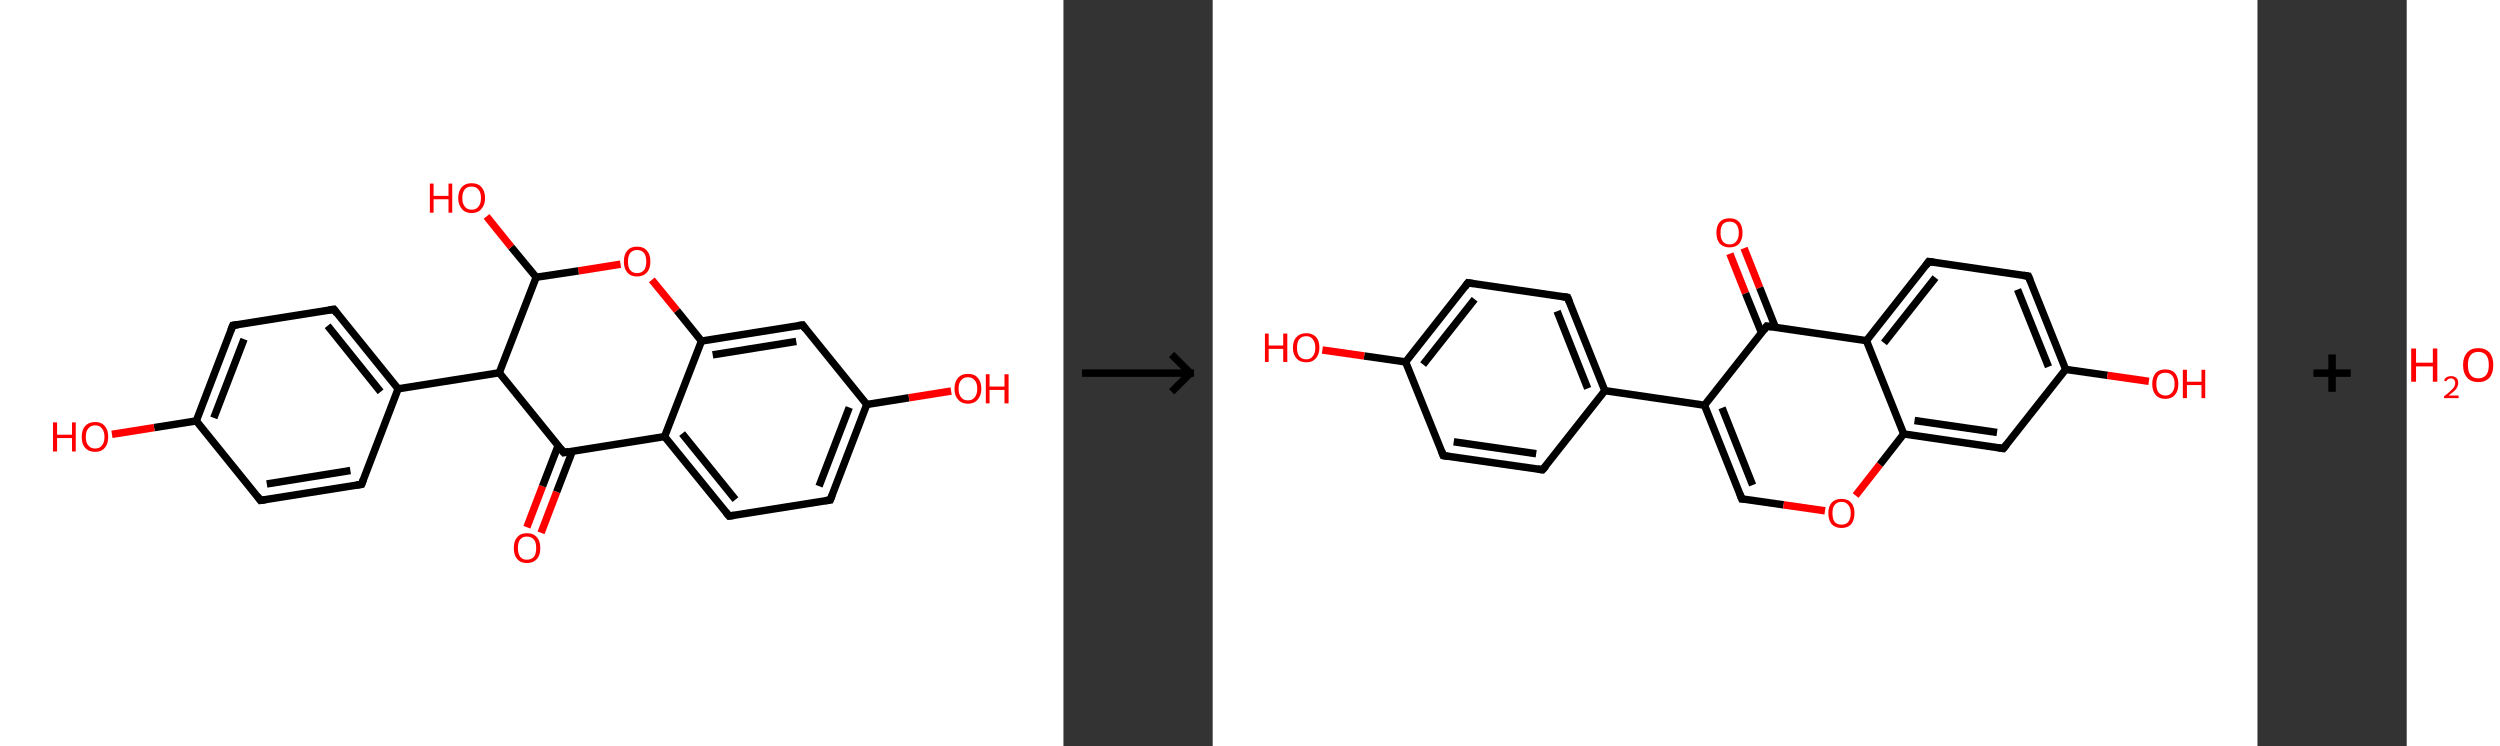 <?xml version='1.0' encoding='ASCII' standalone='yes'?>
<svg xmlns="http://www.w3.org/2000/svg" xmlns:xlink="http://www.w3.org/1999/xlink" version="1.1" width="670.0px" viewBox="0 0 670.0 200.0" height="200.0px">
  <rect x="0" y="0" width="670.0" height="200.0" fill="#333333" stroke="none"/>
  <g>
    <g transform="translate(0, 0) scale(1 1) "><!-- END OF HEADER -->
<rect style="opacity:1.0;fill:#FFFFFF;stroke:none" width="285.0" height="200.0" x="0.0" y="0.0"> </rect>
<path class="bond-0 atom-0 atom-1" d="M 141.2,141.3 L 145.4,130.3" style="fill:none;fill-rule:evenodd;stroke:#FF0000;stroke-width:2.0px;stroke-linecap:butt;stroke-linejoin:miter;stroke-opacity:1"/>
<path class="bond-0 atom-0 atom-1" d="M 145.4,130.3 L 149.6,119.4" style="fill:none;fill-rule:evenodd;stroke:#000000;stroke-width:2.0px;stroke-linecap:butt;stroke-linejoin:miter;stroke-opacity:1"/>
<path class="bond-0 atom-0 atom-1" d="M 145.0,142.8 L 149.2,131.8" style="fill:none;fill-rule:evenodd;stroke:#FF0000;stroke-width:2.0px;stroke-linecap:butt;stroke-linejoin:miter;stroke-opacity:1"/>
<path class="bond-0 atom-0 atom-1" d="M 149.2,131.8 L 153.4,120.9" style="fill:none;fill-rule:evenodd;stroke:#000000;stroke-width:2.0px;stroke-linecap:butt;stroke-linejoin:miter;stroke-opacity:1"/>
<path class="bond-1 atom-1 atom-2" d="M 151.1,121.3 L 178.1,117.0" style="fill:none;fill-rule:evenodd;stroke:#000000;stroke-width:2.0px;stroke-linecap:butt;stroke-linejoin:miter;stroke-opacity:1"/>
<path class="bond-2 atom-2 atom-3" d="M 178.1,117.0 L 195.4,138.3" style="fill:none;fill-rule:evenodd;stroke:#000000;stroke-width:2.0px;stroke-linecap:butt;stroke-linejoin:miter;stroke-opacity:1"/>
<path class="bond-2 atom-2 atom-3" d="M 182.8,116.2 L 197.1,133.9" style="fill:none;fill-rule:evenodd;stroke:#000000;stroke-width:2.0px;stroke-linecap:butt;stroke-linejoin:miter;stroke-opacity:1"/>
<path class="bond-3 atom-3 atom-4" d="M 195.4,138.3 L 222.5,134.0" style="fill:none;fill-rule:evenodd;stroke:#000000;stroke-width:2.0px;stroke-linecap:butt;stroke-linejoin:miter;stroke-opacity:1"/>
<path class="bond-4 atom-4 atom-5" d="M 222.5,134.0 L 232.3,108.4" style="fill:none;fill-rule:evenodd;stroke:#000000;stroke-width:2.0px;stroke-linecap:butt;stroke-linejoin:miter;stroke-opacity:1"/>
<path class="bond-4 atom-4 atom-5" d="M 219.5,130.3 L 227.6,109.2" style="fill:none;fill-rule:evenodd;stroke:#000000;stroke-width:2.0px;stroke-linecap:butt;stroke-linejoin:miter;stroke-opacity:1"/>
<path class="bond-5 atom-5 atom-6" d="M 232.3,108.4 L 243.6,106.6" style="fill:none;fill-rule:evenodd;stroke:#000000;stroke-width:2.0px;stroke-linecap:butt;stroke-linejoin:miter;stroke-opacity:1"/>
<path class="bond-5 atom-5 atom-6" d="M 243.6,106.6 L 254.9,104.8" style="fill:none;fill-rule:evenodd;stroke:#FF0000;stroke-width:2.0px;stroke-linecap:butt;stroke-linejoin:miter;stroke-opacity:1"/>
<path class="bond-6 atom-5 atom-7" d="M 232.3,108.4 L 215.1,87.1" style="fill:none;fill-rule:evenodd;stroke:#000000;stroke-width:2.0px;stroke-linecap:butt;stroke-linejoin:miter;stroke-opacity:1"/>
<path class="bond-7 atom-7 atom-8" d="M 215.1,87.1 L 188.0,91.4" style="fill:none;fill-rule:evenodd;stroke:#000000;stroke-width:2.0px;stroke-linecap:butt;stroke-linejoin:miter;stroke-opacity:1"/>
<path class="bond-7 atom-7 atom-8" d="M 213.4,91.5 L 191.0,95.1" style="fill:none;fill-rule:evenodd;stroke:#000000;stroke-width:2.0px;stroke-linecap:butt;stroke-linejoin:miter;stroke-opacity:1"/>
<path class="bond-8 atom-8 atom-9" d="M 188.0,91.4 L 181.4,83.2" style="fill:none;fill-rule:evenodd;stroke:#000000;stroke-width:2.0px;stroke-linecap:butt;stroke-linejoin:miter;stroke-opacity:1"/>
<path class="bond-8 atom-8 atom-9" d="M 181.4,83.2 L 174.7,75.0" style="fill:none;fill-rule:evenodd;stroke:#FF0000;stroke-width:2.0px;stroke-linecap:butt;stroke-linejoin:miter;stroke-opacity:1"/>
<path class="bond-9 atom-9 atom-10" d="M 166.3,70.8 L 155.0,72.6" style="fill:none;fill-rule:evenodd;stroke:#FF0000;stroke-width:2.0px;stroke-linecap:butt;stroke-linejoin:miter;stroke-opacity:1"/>
<path class="bond-9 atom-9 atom-10" d="M 155.0,72.6 L 143.7,74.3" style="fill:none;fill-rule:evenodd;stroke:#000000;stroke-width:2.0px;stroke-linecap:butt;stroke-linejoin:miter;stroke-opacity:1"/>
<path class="bond-10 atom-10 atom-11" d="M 143.7,74.3 L 137.0,66.2" style="fill:none;fill-rule:evenodd;stroke:#000000;stroke-width:2.0px;stroke-linecap:butt;stroke-linejoin:miter;stroke-opacity:1"/>
<path class="bond-10 atom-10 atom-11" d="M 137.0,66.2 L 130.4,58.0" style="fill:none;fill-rule:evenodd;stroke:#FF0000;stroke-width:2.0px;stroke-linecap:butt;stroke-linejoin:miter;stroke-opacity:1"/>
<path class="bond-11 atom-10 atom-12" d="M 143.7,74.3 L 133.8,99.9" style="fill:none;fill-rule:evenodd;stroke:#000000;stroke-width:2.0px;stroke-linecap:butt;stroke-linejoin:miter;stroke-opacity:1"/>
<path class="bond-12 atom-12 atom-13" d="M 133.8,99.9 L 106.7,104.2" style="fill:none;fill-rule:evenodd;stroke:#000000;stroke-width:2.0px;stroke-linecap:butt;stroke-linejoin:miter;stroke-opacity:1"/>
<path class="bond-13 atom-13 atom-14" d="M 106.7,104.2 L 89.5,82.9" style="fill:none;fill-rule:evenodd;stroke:#000000;stroke-width:2.0px;stroke-linecap:butt;stroke-linejoin:miter;stroke-opacity:1"/>
<path class="bond-13 atom-13 atom-14" d="M 102.0,105.0 L 87.8,87.3" style="fill:none;fill-rule:evenodd;stroke:#000000;stroke-width:2.0px;stroke-linecap:butt;stroke-linejoin:miter;stroke-opacity:1"/>
<path class="bond-14 atom-14 atom-15" d="M 89.5,82.9 L 62.4,87.2" style="fill:none;fill-rule:evenodd;stroke:#000000;stroke-width:2.0px;stroke-linecap:butt;stroke-linejoin:miter;stroke-opacity:1"/>
<path class="bond-15 atom-15 atom-16" d="M 62.4,87.2 L 52.6,112.8" style="fill:none;fill-rule:evenodd;stroke:#000000;stroke-width:2.0px;stroke-linecap:butt;stroke-linejoin:miter;stroke-opacity:1"/>
<path class="bond-15 atom-15 atom-16" d="M 65.4,90.9 L 57.3,112.0" style="fill:none;fill-rule:evenodd;stroke:#000000;stroke-width:2.0px;stroke-linecap:butt;stroke-linejoin:miter;stroke-opacity:1"/>
<path class="bond-16 atom-16 atom-17" d="M 52.6,112.8 L 41.3,114.6" style="fill:none;fill-rule:evenodd;stroke:#000000;stroke-width:2.0px;stroke-linecap:butt;stroke-linejoin:miter;stroke-opacity:1"/>
<path class="bond-16 atom-16 atom-17" d="M 41.3,114.6 L 30.0,116.4" style="fill:none;fill-rule:evenodd;stroke:#FF0000;stroke-width:2.0px;stroke-linecap:butt;stroke-linejoin:miter;stroke-opacity:1"/>
<path class="bond-17 atom-16 atom-18" d="M 52.6,112.8 L 69.8,134.1" style="fill:none;fill-rule:evenodd;stroke:#000000;stroke-width:2.0px;stroke-linecap:butt;stroke-linejoin:miter;stroke-opacity:1"/>
<path class="bond-18 atom-18 atom-19" d="M 69.8,134.1 L 96.9,129.8" style="fill:none;fill-rule:evenodd;stroke:#000000;stroke-width:2.0px;stroke-linecap:butt;stroke-linejoin:miter;stroke-opacity:1"/>
<path class="bond-18 atom-18 atom-19" d="M 71.5,129.7 L 93.9,126.1" style="fill:none;fill-rule:evenodd;stroke:#000000;stroke-width:2.0px;stroke-linecap:butt;stroke-linejoin:miter;stroke-opacity:1"/>
<path class="bond-19 atom-12 atom-1" d="M 133.8,99.9 L 151.1,121.3" style="fill:none;fill-rule:evenodd;stroke:#000000;stroke-width:2.0px;stroke-linecap:butt;stroke-linejoin:miter;stroke-opacity:1"/>
<path class="bond-20 atom-19 atom-13" d="M 96.9,129.8 L 106.7,104.2" style="fill:none;fill-rule:evenodd;stroke:#000000;stroke-width:2.0px;stroke-linecap:butt;stroke-linejoin:miter;stroke-opacity:1"/>
<path class="bond-21 atom-8 atom-2" d="M 188.0,91.4 L 178.1,117.0" style="fill:none;fill-rule:evenodd;stroke:#000000;stroke-width:2.0px;stroke-linecap:butt;stroke-linejoin:miter;stroke-opacity:1"/>
<path d="M 152.4,121.0 L 151.1,121.3 L 150.2,120.2" style="fill:none;stroke:#000000;stroke-width:2.0px;stroke-linecap:butt;stroke-linejoin:miter;stroke-opacity:1;"/>
<path d="M 194.5,137.2 L 195.4,138.3 L 196.8,138.1" style="fill:none;stroke:#000000;stroke-width:2.0px;stroke-linecap:butt;stroke-linejoin:miter;stroke-opacity:1;"/>
<path d="M 221.1,134.2 L 222.5,134.0 L 223.0,132.7" style="fill:none;stroke:#000000;stroke-width:2.0px;stroke-linecap:butt;stroke-linejoin:miter;stroke-opacity:1;"/>
<path d="M 215.9,88.2 L 215.1,87.1 L 213.7,87.3" style="fill:none;stroke:#000000;stroke-width:2.0px;stroke-linecap:butt;stroke-linejoin:miter;stroke-opacity:1;"/>
<path d="M 90.3,84.0 L 89.5,82.9 L 88.1,83.1" style="fill:none;stroke:#000000;stroke-width:2.0px;stroke-linecap:butt;stroke-linejoin:miter;stroke-opacity:1;"/>
<path d="M 63.8,87.0 L 62.4,87.2 L 61.9,88.5" style="fill:none;stroke:#000000;stroke-width:2.0px;stroke-linecap:butt;stroke-linejoin:miter;stroke-opacity:1;"/>
<path d="M 69.0,133.0 L 69.8,134.1 L 71.2,133.9" style="fill:none;stroke:#000000;stroke-width:2.0px;stroke-linecap:butt;stroke-linejoin:miter;stroke-opacity:1;"/>
<path d="M 95.5,130.0 L 96.9,129.8 L 97.4,128.5" style="fill:none;stroke:#000000;stroke-width:2.0px;stroke-linecap:butt;stroke-linejoin:miter;stroke-opacity:1;"/>
<path class="atom-0" d="M 137.7 146.9 Q 137.7 145.0, 138.6 144.0 Q 139.5 142.9, 141.2 142.9 Q 143.0 142.9, 143.9 144.0 Q 144.8 145.0, 144.8 146.9 Q 144.8 148.8, 143.9 149.8 Q 142.9 150.9, 141.2 150.9 Q 139.5 150.9, 138.6 149.8 Q 137.7 148.8, 137.7 146.9 M 141.2 150.0 Q 142.4 150.0, 143.1 149.2 Q 143.7 148.4, 143.7 146.9 Q 143.7 145.3, 143.1 144.6 Q 142.4 143.8, 141.2 143.8 Q 140.0 143.8, 139.4 144.6 Q 138.8 145.3, 138.8 146.9 Q 138.8 148.4, 139.4 149.2 Q 140.0 150.0, 141.2 150.0 " fill="#FF0000"/>
<path class="atom-6" d="M 255.8 104.2 Q 255.8 102.3, 256.8 101.2 Q 257.7 100.2, 259.4 100.2 Q 261.1 100.2, 262.0 101.2 Q 263.0 102.3, 263.0 104.2 Q 263.0 106.0, 262.0 107.1 Q 261.1 108.2, 259.4 108.2 Q 257.7 108.2, 256.8 107.1 Q 255.8 106.1, 255.8 104.2 M 259.4 107.3 Q 260.6 107.3, 261.2 106.5 Q 261.9 105.7, 261.9 104.2 Q 261.9 102.6, 261.2 101.9 Q 260.6 101.1, 259.4 101.1 Q 258.2 101.1, 257.6 101.9 Q 256.9 102.6, 256.9 104.2 Q 256.9 105.7, 257.6 106.5 Q 258.2 107.3, 259.4 107.3 " fill="#FF0000"/>
<path class="atom-6" d="M 264.2 100.3 L 265.2 100.3 L 265.2 103.6 L 269.2 103.6 L 269.2 100.3 L 270.3 100.3 L 270.3 108.1 L 269.2 108.1 L 269.2 104.5 L 265.2 104.5 L 265.2 108.1 L 264.2 108.1 L 264.2 100.3 " fill="#FF0000"/>
<path class="atom-9" d="M 167.2 70.1 Q 167.2 68.2, 168.1 67.2 Q 169.0 66.1, 170.7 66.1 Q 172.5 66.1, 173.4 67.2 Q 174.3 68.2, 174.3 70.1 Q 174.3 72.0, 173.4 73.0 Q 172.4 74.1, 170.7 74.1 Q 169.0 74.1, 168.1 73.0 Q 167.2 72.0, 167.2 70.1 M 170.7 73.2 Q 171.9 73.2, 172.6 72.4 Q 173.2 71.6, 173.2 70.1 Q 173.2 68.6, 172.6 67.8 Q 171.9 67.0, 170.7 67.0 Q 169.6 67.0, 168.9 67.8 Q 168.3 68.6, 168.3 70.1 Q 168.3 71.7, 168.9 72.4 Q 169.6 73.2, 170.7 73.2 " fill="#FF0000"/>
<path class="atom-11" d="M 115.2 49.2 L 116.2 49.2 L 116.2 52.5 L 120.2 52.5 L 120.2 49.2 L 121.2 49.2 L 121.2 57.0 L 120.2 57.0 L 120.2 53.4 L 116.2 53.4 L 116.2 57.0 L 115.2 57.0 L 115.2 49.2 " fill="#FF0000"/>
<path class="atom-11" d="M 122.8 53.1 Q 122.8 51.2, 123.8 50.1 Q 124.7 49.1, 126.4 49.1 Q 128.1 49.1, 129.0 50.1 Q 130.0 51.2, 130.0 53.1 Q 130.0 54.9, 129.0 56.0 Q 128.1 57.1, 126.4 57.1 Q 124.7 57.1, 123.8 56.0 Q 122.8 54.9, 122.8 53.1 M 126.4 56.2 Q 127.6 56.2, 128.2 55.4 Q 128.9 54.6, 128.9 53.1 Q 128.9 51.5, 128.2 50.8 Q 127.6 50.0, 126.4 50.0 Q 125.2 50.0, 124.6 50.7 Q 123.9 51.5, 123.9 53.1 Q 123.9 54.6, 124.6 55.4 Q 125.2 56.2, 126.4 56.2 " fill="#FF0000"/>
<path class="atom-17" d="M 14.2 113.2 L 15.3 113.2 L 15.3 116.5 L 19.3 116.5 L 19.3 113.2 L 20.3 113.2 L 20.3 121.0 L 19.3 121.0 L 19.3 117.4 L 15.3 117.4 L 15.3 121.0 L 14.2 121.0 L 14.2 113.2 " fill="#FF0000"/>
<path class="atom-17" d="M 21.9 117.1 Q 21.9 115.2, 22.8 114.2 Q 23.8 113.1, 25.5 113.1 Q 27.2 113.1, 28.1 114.2 Q 29.0 115.2, 29.0 117.1 Q 29.0 119.0, 28.1 120.0 Q 27.2 121.1, 25.5 121.1 Q 23.8 121.1, 22.8 120.0 Q 21.9 119.0, 21.9 117.1 M 25.5 120.2 Q 26.7 120.2, 27.3 119.4 Q 28.0 118.6, 28.0 117.1 Q 28.0 115.6, 27.3 114.8 Q 26.7 114.0, 25.5 114.0 Q 24.3 114.0, 23.7 114.8 Q 23.0 115.5, 23.0 117.1 Q 23.0 118.7, 23.7 119.4 Q 24.3 120.2, 25.5 120.2 " fill="#FF0000"/>
</g>
    <g transform="translate(285.0, 0) scale(1 1) "><line x1="5" y1="100" x2="35" y2="100" style="stroke:rgb(0,0,0);stroke-width:2"/>
  <line x1="34" y1="100" x2="29" y2="95" style="stroke:rgb(0,0,0);stroke-width:2"/>
  <line x1="34" y1="100" x2="29" y2="105" style="stroke:rgb(0,0,0);stroke-width:2"/>
</g>
    <g transform="translate(325.0, 0) scale(1 1) "><!-- END OF HEADER -->
<rect style="opacity:1.0;fill:#FFFFFF;stroke:none" width="280.0" height="200.0" x="0.0" y="0.0"> </rect>
<path class="bond-0 atom-0 atom-1" d="M 142.4,66.5 L 146.6,77.1" style="fill:none;fill-rule:evenodd;stroke:#FF0000;stroke-width:2.0px;stroke-linecap:butt;stroke-linejoin:miter;stroke-opacity:1"/>
<path class="bond-0 atom-0 atom-1" d="M 146.6,77.1 L 150.8,87.7" style="fill:none;fill-rule:evenodd;stroke:#000000;stroke-width:2.0px;stroke-linecap:butt;stroke-linejoin:miter;stroke-opacity:1"/>
<path class="bond-0 atom-0 atom-1" d="M 138.6,68.0 L 142.8,78.6" style="fill:none;fill-rule:evenodd;stroke:#FF0000;stroke-width:2.0px;stroke-linecap:butt;stroke-linejoin:miter;stroke-opacity:1"/>
<path class="bond-0 atom-0 atom-1" d="M 142.8,78.6 L 147.1,89.2" style="fill:none;fill-rule:evenodd;stroke:#000000;stroke-width:2.0px;stroke-linecap:butt;stroke-linejoin:miter;stroke-opacity:1"/>
<path class="bond-1 atom-1 atom-2" d="M 148.5,87.4 L 131.8,108.6" style="fill:none;fill-rule:evenodd;stroke:#000000;stroke-width:2.0px;stroke-linecap:butt;stroke-linejoin:miter;stroke-opacity:1"/>
<path class="bond-2 atom-2 atom-3" d="M 131.8,108.6 L 105.1,104.7" style="fill:none;fill-rule:evenodd;stroke:#000000;stroke-width:2.0px;stroke-linecap:butt;stroke-linejoin:miter;stroke-opacity:1"/>
<path class="bond-3 atom-3 atom-4" d="M 105.1,104.7 L 95.1,79.7" style="fill:none;fill-rule:evenodd;stroke:#000000;stroke-width:2.0px;stroke-linecap:butt;stroke-linejoin:miter;stroke-opacity:1"/>
<path class="bond-3 atom-3 atom-4" d="M 100.5,104.1 L 92.3,83.4" style="fill:none;fill-rule:evenodd;stroke:#000000;stroke-width:2.0px;stroke-linecap:butt;stroke-linejoin:miter;stroke-opacity:1"/>
<path class="bond-4 atom-4 atom-5" d="M 95.1,79.7 L 68.4,75.8" style="fill:none;fill-rule:evenodd;stroke:#000000;stroke-width:2.0px;stroke-linecap:butt;stroke-linejoin:miter;stroke-opacity:1"/>
<path class="bond-5 atom-5 atom-6" d="M 68.4,75.8 L 51.7,97.0" style="fill:none;fill-rule:evenodd;stroke:#000000;stroke-width:2.0px;stroke-linecap:butt;stroke-linejoin:miter;stroke-opacity:1"/>
<path class="bond-5 atom-5 atom-6" d="M 70.2,80.2 L 56.4,97.7" style="fill:none;fill-rule:evenodd;stroke:#000000;stroke-width:2.0px;stroke-linecap:butt;stroke-linejoin:miter;stroke-opacity:1"/>
<path class="bond-6 atom-6 atom-7" d="M 51.7,97.0 L 40.6,95.4" style="fill:none;fill-rule:evenodd;stroke:#000000;stroke-width:2.0px;stroke-linecap:butt;stroke-linejoin:miter;stroke-opacity:1"/>
<path class="bond-6 atom-6 atom-7" d="M 40.6,95.4 L 29.4,93.8" style="fill:none;fill-rule:evenodd;stroke:#FF0000;stroke-width:2.0px;stroke-linecap:butt;stroke-linejoin:miter;stroke-opacity:1"/>
<path class="bond-7 atom-6 atom-8" d="M 51.7,97.0 L 61.8,122.1" style="fill:none;fill-rule:evenodd;stroke:#000000;stroke-width:2.0px;stroke-linecap:butt;stroke-linejoin:miter;stroke-opacity:1"/>
<path class="bond-8 atom-8 atom-9" d="M 61.8,122.1 L 88.4,125.9" style="fill:none;fill-rule:evenodd;stroke:#000000;stroke-width:2.0px;stroke-linecap:butt;stroke-linejoin:miter;stroke-opacity:1"/>
<path class="bond-8 atom-8 atom-9" d="M 64.6,118.4 L 86.7,121.6" style="fill:none;fill-rule:evenodd;stroke:#000000;stroke-width:2.0px;stroke-linecap:butt;stroke-linejoin:miter;stroke-opacity:1"/>
<path class="bond-9 atom-2 atom-10" d="M 131.8,108.6 L 141.8,133.7" style="fill:none;fill-rule:evenodd;stroke:#000000;stroke-width:2.0px;stroke-linecap:butt;stroke-linejoin:miter;stroke-opacity:1"/>
<path class="bond-9 atom-2 atom-10" d="M 136.5,109.3 L 144.7,130.0" style="fill:none;fill-rule:evenodd;stroke:#000000;stroke-width:2.0px;stroke-linecap:butt;stroke-linejoin:miter;stroke-opacity:1"/>
<path class="bond-10 atom-10 atom-11" d="M 141.8,133.7 L 153.0,135.3" style="fill:none;fill-rule:evenodd;stroke:#000000;stroke-width:2.0px;stroke-linecap:butt;stroke-linejoin:miter;stroke-opacity:1"/>
<path class="bond-10 atom-10 atom-11" d="M 153.0,135.3 L 164.1,136.9" style="fill:none;fill-rule:evenodd;stroke:#FF0000;stroke-width:2.0px;stroke-linecap:butt;stroke-linejoin:miter;stroke-opacity:1"/>
<path class="bond-11 atom-11 atom-12" d="M 172.3,132.8 L 178.8,124.5" style="fill:none;fill-rule:evenodd;stroke:#FF0000;stroke-width:2.0px;stroke-linecap:butt;stroke-linejoin:miter;stroke-opacity:1"/>
<path class="bond-11 atom-11 atom-12" d="M 178.8,124.5 L 185.2,116.3" style="fill:none;fill-rule:evenodd;stroke:#000000;stroke-width:2.0px;stroke-linecap:butt;stroke-linejoin:miter;stroke-opacity:1"/>
<path class="bond-12 atom-12 atom-13" d="M 185.2,116.3 L 211.9,120.2" style="fill:none;fill-rule:evenodd;stroke:#000000;stroke-width:2.0px;stroke-linecap:butt;stroke-linejoin:miter;stroke-opacity:1"/>
<path class="bond-12 atom-12 atom-13" d="M 188.1,112.7 L 210.2,115.9" style="fill:none;fill-rule:evenodd;stroke:#000000;stroke-width:2.0px;stroke-linecap:butt;stroke-linejoin:miter;stroke-opacity:1"/>
<path class="bond-13 atom-13 atom-14" d="M 211.9,120.2 L 228.6,99.0" style="fill:none;fill-rule:evenodd;stroke:#000000;stroke-width:2.0px;stroke-linecap:butt;stroke-linejoin:miter;stroke-opacity:1"/>
<path class="bond-14 atom-14 atom-15" d="M 228.6,99.0 L 239.8,100.6" style="fill:none;fill-rule:evenodd;stroke:#000000;stroke-width:2.0px;stroke-linecap:butt;stroke-linejoin:miter;stroke-opacity:1"/>
<path class="bond-14 atom-14 atom-15" d="M 239.8,100.6 L 250.9,102.2" style="fill:none;fill-rule:evenodd;stroke:#FF0000;stroke-width:2.0px;stroke-linecap:butt;stroke-linejoin:miter;stroke-opacity:1"/>
<path class="bond-15 atom-14 atom-16" d="M 228.6,99.0 L 218.6,74.0" style="fill:none;fill-rule:evenodd;stroke:#000000;stroke-width:2.0px;stroke-linecap:butt;stroke-linejoin:miter;stroke-opacity:1"/>
<path class="bond-15 atom-14 atom-16" d="M 224.0,98.3 L 215.7,77.6" style="fill:none;fill-rule:evenodd;stroke:#000000;stroke-width:2.0px;stroke-linecap:butt;stroke-linejoin:miter;stroke-opacity:1"/>
<path class="bond-16 atom-16 atom-17" d="M 218.6,74.0 L 191.9,70.1" style="fill:none;fill-rule:evenodd;stroke:#000000;stroke-width:2.0px;stroke-linecap:butt;stroke-linejoin:miter;stroke-opacity:1"/>
<path class="bond-17 atom-17 atom-18" d="M 191.9,70.1 L 175.2,91.3" style="fill:none;fill-rule:evenodd;stroke:#000000;stroke-width:2.0px;stroke-linecap:butt;stroke-linejoin:miter;stroke-opacity:1"/>
<path class="bond-17 atom-17 atom-18" d="M 193.7,74.4 L 179.9,91.9" style="fill:none;fill-rule:evenodd;stroke:#000000;stroke-width:2.0px;stroke-linecap:butt;stroke-linejoin:miter;stroke-opacity:1"/>
<path class="bond-18 atom-18 atom-1" d="M 175.2,91.3 L 148.5,87.4" style="fill:none;fill-rule:evenodd;stroke:#000000;stroke-width:2.0px;stroke-linecap:butt;stroke-linejoin:miter;stroke-opacity:1"/>
<path class="bond-19 atom-9 atom-3" d="M 88.4,125.9 L 105.1,104.7" style="fill:none;fill-rule:evenodd;stroke:#000000;stroke-width:2.0px;stroke-linecap:butt;stroke-linejoin:miter;stroke-opacity:1"/>
<path class="bond-20 atom-18 atom-12" d="M 175.2,91.3 L 185.2,116.3" style="fill:none;fill-rule:evenodd;stroke:#000000;stroke-width:2.0px;stroke-linecap:butt;stroke-linejoin:miter;stroke-opacity:1"/>
<path d="M 147.7,88.5 L 148.5,87.4 L 149.9,87.6" style="fill:none;stroke:#000000;stroke-width:2.0px;stroke-linecap:butt;stroke-linejoin:miter;stroke-opacity:1;"/>
<path d="M 95.6,80.9 L 95.1,79.7 L 93.8,79.5" style="fill:none;stroke:#000000;stroke-width:2.0px;stroke-linecap:butt;stroke-linejoin:miter;stroke-opacity:1;"/>
<path d="M 69.8,76.0 L 68.4,75.8 L 67.6,76.9" style="fill:none;stroke:#000000;stroke-width:2.0px;stroke-linecap:butt;stroke-linejoin:miter;stroke-opacity:1;"/>
<path d="M 61.3,120.8 L 61.8,122.1 L 63.1,122.3" style="fill:none;stroke:#000000;stroke-width:2.0px;stroke-linecap:butt;stroke-linejoin:miter;stroke-opacity:1;"/>
<path d="M 87.1,125.7 L 88.4,125.9 L 89.3,124.9" style="fill:none;stroke:#000000;stroke-width:2.0px;stroke-linecap:butt;stroke-linejoin:miter;stroke-opacity:1;"/>
<path d="M 141.3,132.4 L 141.8,133.7 L 142.4,133.7" style="fill:none;stroke:#000000;stroke-width:2.0px;stroke-linecap:butt;stroke-linejoin:miter;stroke-opacity:1;"/>
<path d="M 210.6,120.0 L 211.9,120.2 L 212.8,119.1" style="fill:none;stroke:#000000;stroke-width:2.0px;stroke-linecap:butt;stroke-linejoin:miter;stroke-opacity:1;"/>
<path d="M 219.1,75.2 L 218.6,74.0 L 217.3,73.8" style="fill:none;stroke:#000000;stroke-width:2.0px;stroke-linecap:butt;stroke-linejoin:miter;stroke-opacity:1;"/>
<path d="M 193.3,70.3 L 191.9,70.1 L 191.1,71.2" style="fill:none;stroke:#000000;stroke-width:2.0px;stroke-linecap:butt;stroke-linejoin:miter;stroke-opacity:1;"/>
<path class="atom-0" d="M 135.0 62.4 Q 135.0 60.5, 135.9 59.5 Q 136.8 58.5, 138.5 58.5 Q 140.2 58.5, 141.1 59.5 Q 142.0 60.5, 142.0 62.4 Q 142.0 64.2, 141.1 65.3 Q 140.2 66.3, 138.5 66.3 Q 136.9 66.3, 135.9 65.3 Q 135.0 64.2, 135.0 62.4 M 138.5 65.5 Q 139.7 65.5, 140.3 64.7 Q 141.0 63.9, 141.0 62.4 Q 141.0 60.9, 140.3 60.1 Q 139.7 59.4, 138.5 59.4 Q 137.4 59.4, 136.7 60.1 Q 136.1 60.9, 136.1 62.4 Q 136.1 63.9, 136.7 64.7 Q 137.4 65.5, 138.5 65.5 " fill="#FF0000"/>
<path class="atom-7" d="M 14.0 89.4 L 15.0 89.4 L 15.0 92.6 L 18.9 92.6 L 18.9 89.4 L 20.0 89.4 L 20.0 97.0 L 18.9 97.0 L 18.9 93.5 L 15.0 93.5 L 15.0 97.0 L 14.0 97.0 L 14.0 89.4 " fill="#FF0000"/>
<path class="atom-7" d="M 21.5 93.2 Q 21.5 91.3, 22.5 90.3 Q 23.4 89.3, 25.1 89.3 Q 26.7 89.3, 27.7 90.3 Q 28.6 91.3, 28.6 93.2 Q 28.6 95.0, 27.6 96.1 Q 26.7 97.1, 25.1 97.1 Q 23.4 97.1, 22.5 96.1 Q 21.5 95.0, 21.5 93.2 M 25.1 96.3 Q 26.2 96.3, 26.8 95.5 Q 27.5 94.7, 27.5 93.2 Q 27.5 91.7, 26.8 90.9 Q 26.2 90.1, 25.1 90.1 Q 23.9 90.1, 23.2 90.9 Q 22.6 91.7, 22.6 93.2 Q 22.6 94.7, 23.2 95.5 Q 23.9 96.3, 25.1 96.3 " fill="#FF0000"/>
<path class="atom-11" d="M 165.0 137.5 Q 165.0 135.7, 165.9 134.7 Q 166.8 133.7, 168.5 133.7 Q 170.2 133.7, 171.1 134.7 Q 172.0 135.7, 172.0 137.5 Q 172.0 139.4, 171.1 140.5 Q 170.2 141.5, 168.5 141.5 Q 166.9 141.5, 165.9 140.5 Q 165.0 139.4, 165.0 137.5 M 168.5 140.6 Q 169.7 140.6, 170.3 139.9 Q 171.0 139.1, 171.0 137.5 Q 171.0 136.0, 170.3 135.3 Q 169.7 134.5, 168.5 134.5 Q 167.4 134.5, 166.7 135.3 Q 166.1 136.0, 166.1 137.5 Q 166.1 139.1, 166.7 139.9 Q 167.4 140.6, 168.5 140.6 " fill="#FF0000"/>
<path class="atom-15" d="M 251.8 102.9 Q 251.8 101.1, 252.7 100.0 Q 253.6 99.0, 255.3 99.0 Q 257.0 99.0, 257.9 100.0 Q 258.8 101.1, 258.8 102.9 Q 258.8 104.8, 257.9 105.8 Q 257.0 106.9, 255.3 106.9 Q 253.6 106.9, 252.7 105.8 Q 251.8 104.8, 251.8 102.9 M 255.3 106.0 Q 256.5 106.0, 257.1 105.2 Q 257.8 104.4, 257.8 102.9 Q 257.8 101.4, 257.1 100.6 Q 256.5 99.9, 255.3 99.9 Q 254.2 99.9, 253.5 100.6 Q 252.9 101.4, 252.9 102.9 Q 252.9 104.4, 253.5 105.2 Q 254.2 106.0, 255.3 106.0 " fill="#FF0000"/>
<path class="atom-15" d="M 260.0 99.1 L 261.1 99.1 L 261.1 102.3 L 265.0 102.3 L 265.0 99.1 L 266.0 99.1 L 266.0 106.7 L 265.0 106.7 L 265.0 103.2 L 261.1 103.2 L 261.1 106.7 L 260.0 106.7 L 260.0 99.1 " fill="#FF0000"/>
</g>
    <g transform="translate(605.0, 0) scale(1 1) "><line x1="15" y1="100" x2="25" y2="100" style="stroke:rgb(0,0,0);stroke-width:2"/>
  <line x1="20" y1="95" x2="20" y2="105" style="stroke:rgb(0,0,0);stroke-width:2"/>
</g>
    <g transform="translate(645.0, 0) scale(1 1) "><!-- END OF HEADER -->
<rect style="opacity:1.0;fill:#FFFFFF;stroke:none" width="25.0" height="200.0" x="0.0" y="0.0"> </rect>
<path class="atom-0" d="M 1.2 93.4 L 2.5 93.4 L 2.5 97.2 L 7.0 97.2 L 7.0 93.4 L 8.2 93.4 L 8.2 102.3 L 7.0 102.3 L 7.0 98.2 L 2.5 98.2 L 2.5 102.3 L 1.2 102.3 L 1.2 93.4 " fill="#FF0000"/>
<path class="atom-0" d="M 10.0 102.0 Q 10.2 101.4, 10.7 101.1 Q 11.2 100.8, 11.9 100.8 Q 12.8 100.8, 13.3 101.3 Q 13.8 101.7, 13.8 102.6 Q 13.8 103.5, 13.2 104.3 Q 12.5 105.1, 11.2 106.0 L 13.9 106.0 L 13.9 106.7 L 10.0 106.7 L 10.0 106.2 Q 11.1 105.4, 11.7 104.8 Q 12.4 104.2, 12.7 103.7 Q 13.0 103.2, 13.0 102.6 Q 13.0 102.1, 12.7 101.8 Q 12.4 101.4, 11.9 101.4 Q 11.5 101.4, 11.1 101.6 Q 10.8 101.8, 10.6 102.2 L 10.0 102.0 " fill="#FF0000"/>
<path class="atom-0" d="M 15.1 97.8 Q 15.1 95.7, 16.2 94.5 Q 17.2 93.3, 19.2 93.3 Q 21.1 93.3, 22.2 94.5 Q 23.2 95.7, 23.2 97.8 Q 23.2 100.0, 22.2 101.2 Q 21.1 102.4, 19.2 102.4 Q 17.2 102.4, 16.2 101.2 Q 15.1 100.0, 15.1 97.8 M 19.2 101.4 Q 20.5 101.4, 21.3 100.5 Q 22.0 99.6, 22.0 97.8 Q 22.0 96.1, 21.3 95.2 Q 20.5 94.3, 19.2 94.3 Q 17.8 94.3, 17.1 95.2 Q 16.4 96.1, 16.4 97.8 Q 16.4 99.6, 17.1 100.5 Q 17.8 101.4, 19.2 101.4 " fill="#FF0000"/>
</g>
  </g>
</svg>
